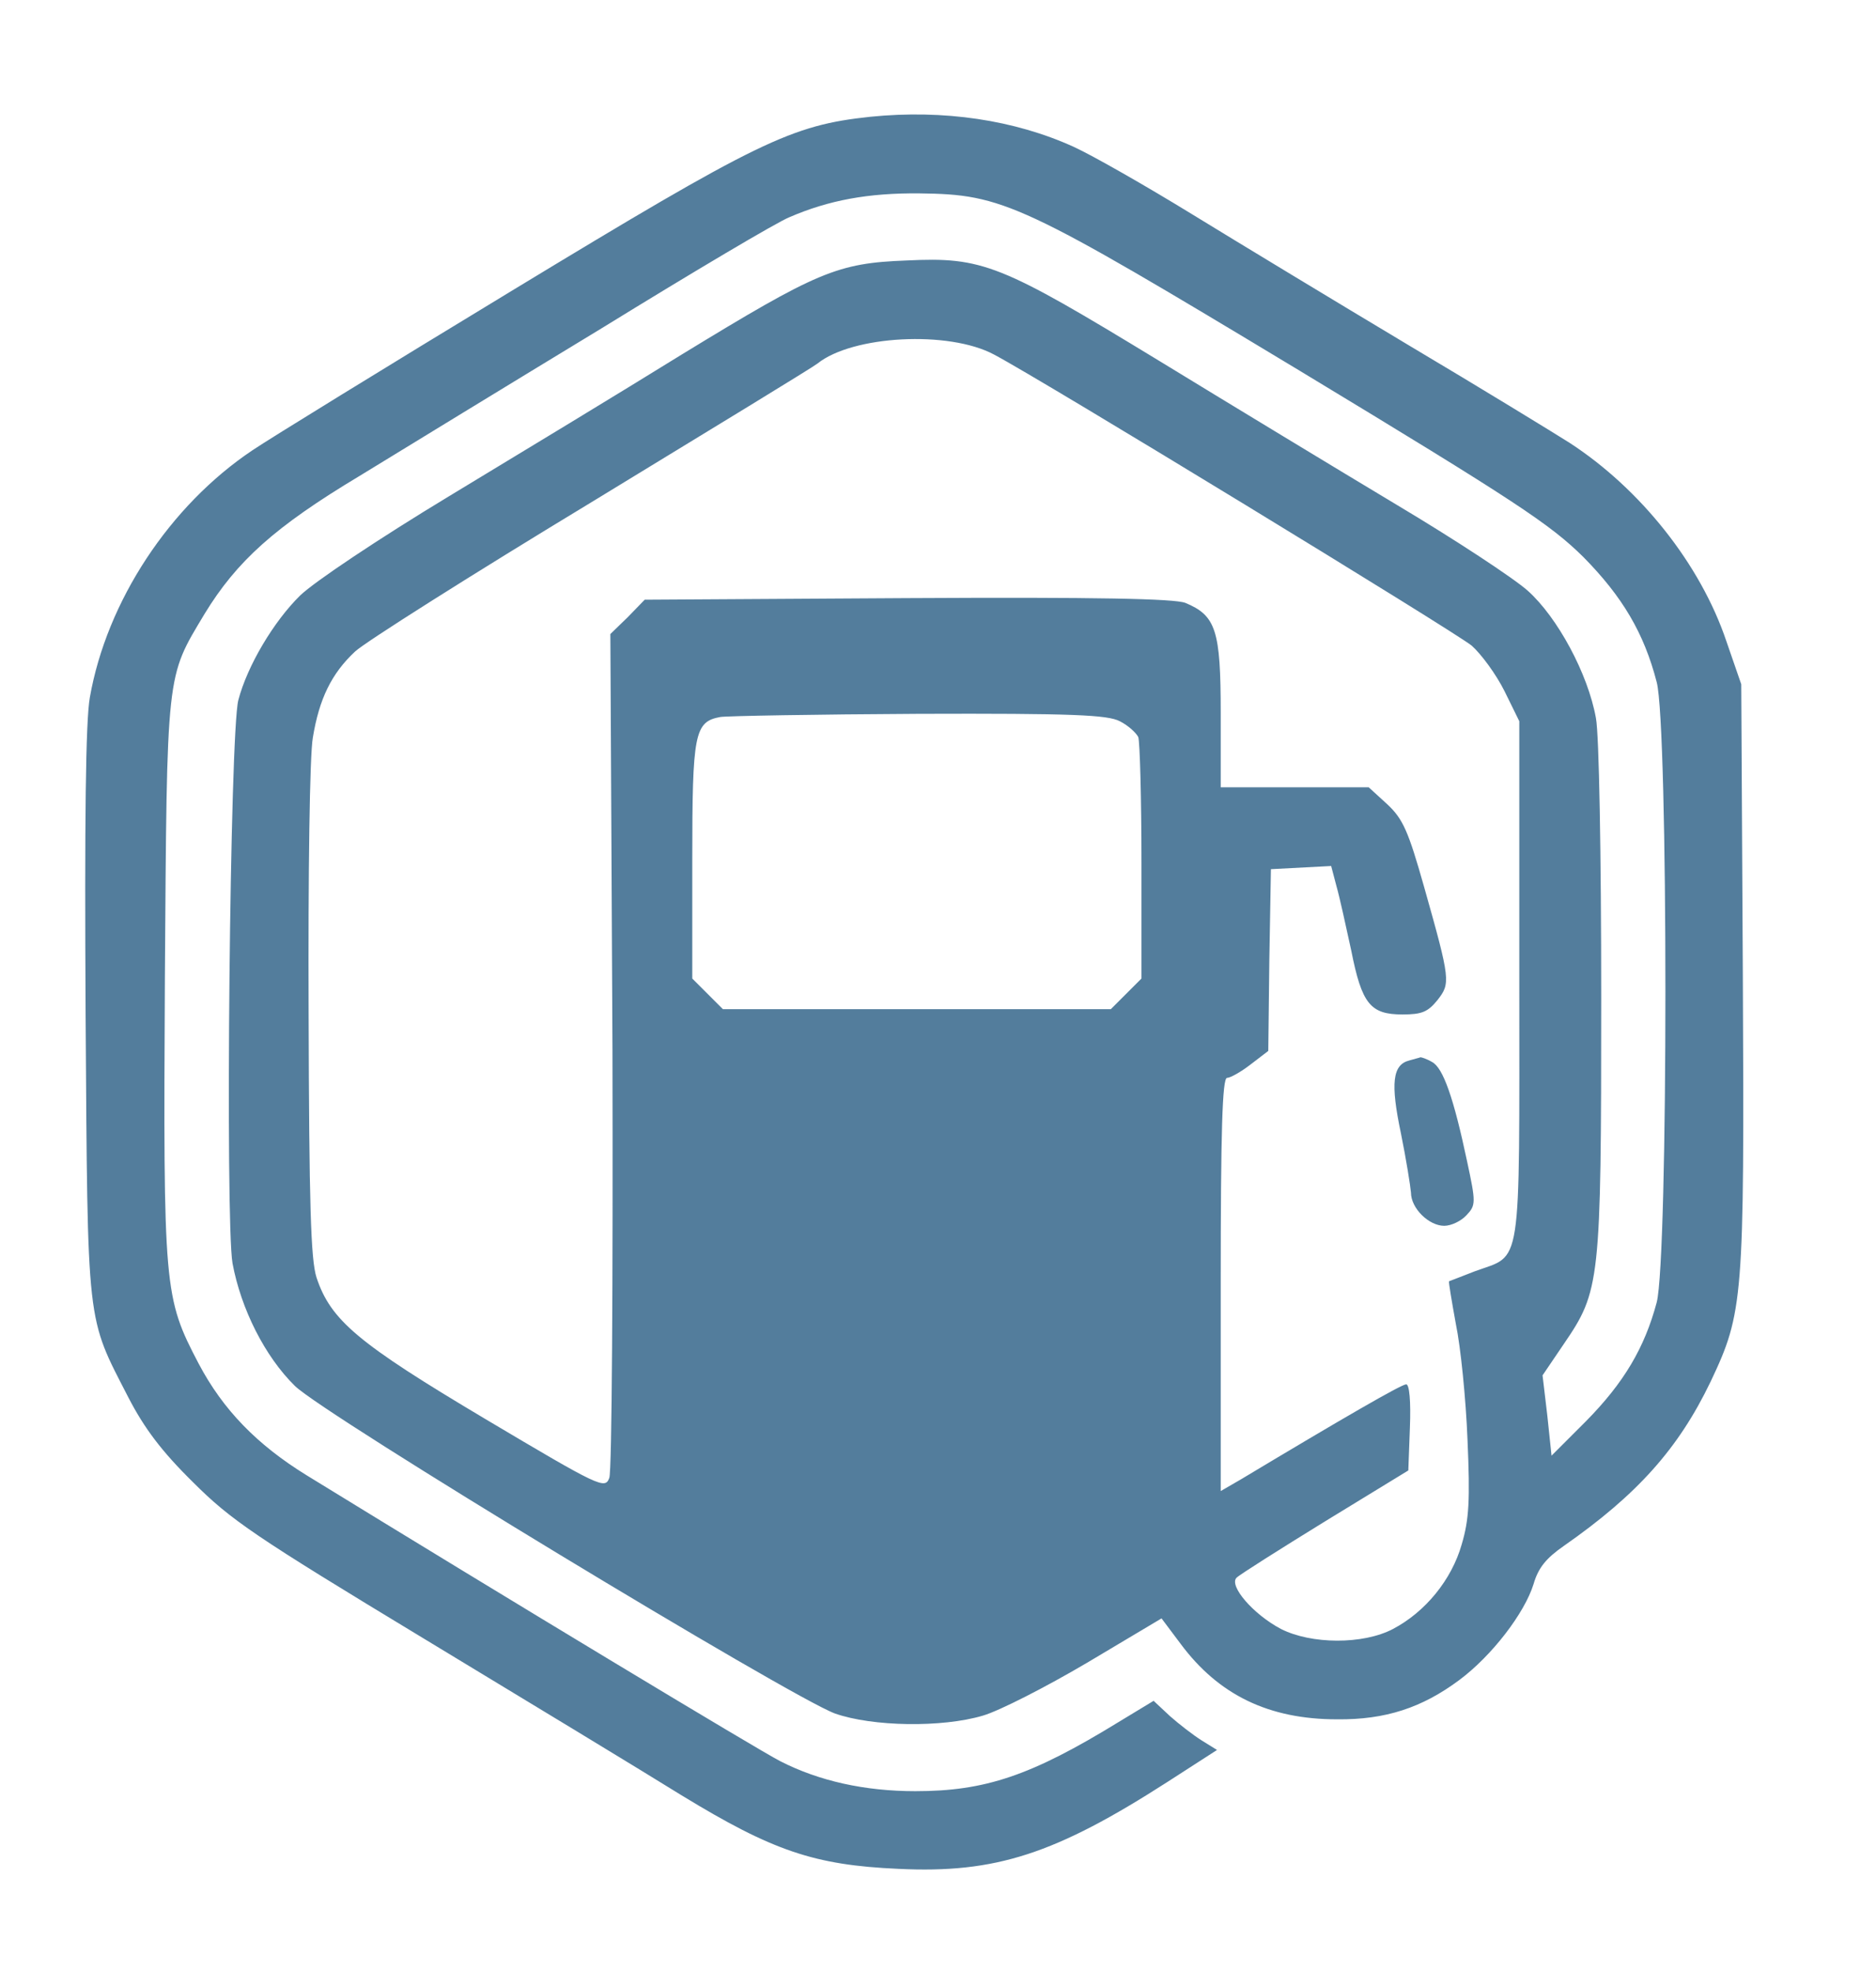 <?xml version="1.0" standalone="no"?>
<!DOCTYPE svg PUBLIC "-//W3C//DTD SVG 20010904//EN"
 "http://www.w3.org/TR/2001/REC-SVG-20010904/DTD/svg10.dtd">
<svg version="1.0" xmlns="http://www.w3.org/2000/svg"
 width="355pt" height="373pt" viewBox="0 0 355 373"
 preserveAspectRatio="xMidYMid meet">

<g transform="translate(0,373) scale(0.1,-0.1)"
fill="#537d9c" stroke="none">
<path d="M1647 3509 c-150 -16 -210 -45 -678 -329 -239 -145 -460 -281 -491
-302 -157 -105 -276 -286 -308 -468 -8 -45 -10 -233 -8 -600 4 -599 1 -569 81
-725 30 -58 63 -102 122 -160 72 -72 116 -102 435 -295 195 -118 416 -252 490
-298 172 -105 251 -132 410 -139 184 -9 297 28 510 165 l93 60 -29 18 c-16 10
-43 31 -60 46 l-31 29 -66 -40 c-166 -102 -253 -131 -385 -131 -95 0 -182 19
-256 57 -41 21 -517 308 -896 541 -94 58 -158 124 -204 211 -66 126 -67 140
-64 729 4 587 2 568 75 690 61 100 133 165 293 261 80 49 286 175 459 280 172
106 332 201 355 210 74 32 149 46 246 45 159 -2 191 -17 720 -336 410 -248
473 -290 536 -352 74 -75 115 -144 139 -237 22 -82 22 -1089 0 -1174 -23 -86
-62 -152 -134 -225 l-65 -65 -8 76 -9 76 40 59 c69 101 71 116 71 655 0 274
-4 499 -10 530 -15 84 -73 191 -129 241 -27 24 -138 97 -247 162 -110 66 -313
189 -452 274 -299 182 -332 196 -477 189 -131 -5 -168 -21 -425 -178 -113 -70
-311 -190 -440 -268 -134 -81 -255 -162 -282 -188 -50 -49 -100 -133 -117
-198 -16 -61 -25 -985 -11 -1066 16 -86 61 -176 118 -232 56 -55 938 -589
1022 -620 71 -25 203 -27 280 -4 31 9 119 54 197 100 l141 84 36 -48 c72 -97
167 -143 296 -143 92 -1 161 22 231 74 62 46 124 127 141 182 9 31 24 49 57
72 139 97 217 184 278 311 62 131 64 155 61 769 l-3 551 -28 81 c-49 146 -163
289 -297 376 -30 19 -167 103 -305 185 -137 82 -322 194 -410 248 -88 54 -188
111 -223 127 -112 51 -246 71 -385 57z m234 -450 c91 -48 871 -524 904 -551
18 -16 46 -54 62 -86 l28 -57 0 -491 c0 -557 6 -517 -84 -550 -25 -10 -47 -18
-49 -19 -1 -1 5 -37 13 -81 9 -43 19 -142 22 -219 5 -114 3 -151 -11 -198 -19
-67 -69 -128 -130 -160 -57 -30 -155 -29 -212 0 -53 28 -99 82 -84 97 6 6 82
54 168 107 l157 96 3 81 c2 50 -1 82 -7 82 -9 0 -118 -63 -313 -180 l-38 -22
0 391 c0 289 3 391 12 391 6 0 26 11 44 25 l34 26 2 172 3 172 57 3 57 3 10
-38 c6 -21 18 -76 28 -122 20 -101 36 -121 97 -121 37 0 48 5 66 27 25 32 25
37 -25 214 -30 106 -40 129 -70 157 l-35 32 -140 0 -140 0 0 141 c0 156 -9
184 -67 208 -21 8 -166 11 -526 9 l-497 -3 -32 -33 -33 -32 4 -788 c1 -434 -1
-797 -6 -809 -8 -22 -17 -18 -234 111 -242 144 -293 187 -320 268 -11 34 -14
138 -15 503 -1 262 2 486 8 519 12 73 35 121 80 163 18 17 220 145 448 283
228 139 420 256 427 262 66 53 248 63 334 17z m238 -694 c16 -8 31 -22 35 -30
3 -9 6 -116 6 -237 l0 -220 -29 -29 -29 -29 -367 0 -367 0 -29 29 -29 29 0
224 c0 240 4 262 53 271 12 2 181 5 375 6 292 1 358 -2 381 -14z"/>
<path d="M2667 1723 c-32 -8 -36 -43 -16 -138 10 -49 18 -100 19 -112 0 -30
34 -63 63 -63 13 0 32 9 42 20 18 19 18 24 1 103 -25 118 -45 176 -66 187 -10
6 -20 9 -22 9 -2 -1 -11 -3 -21 -6z"/>
</g>
</svg>
